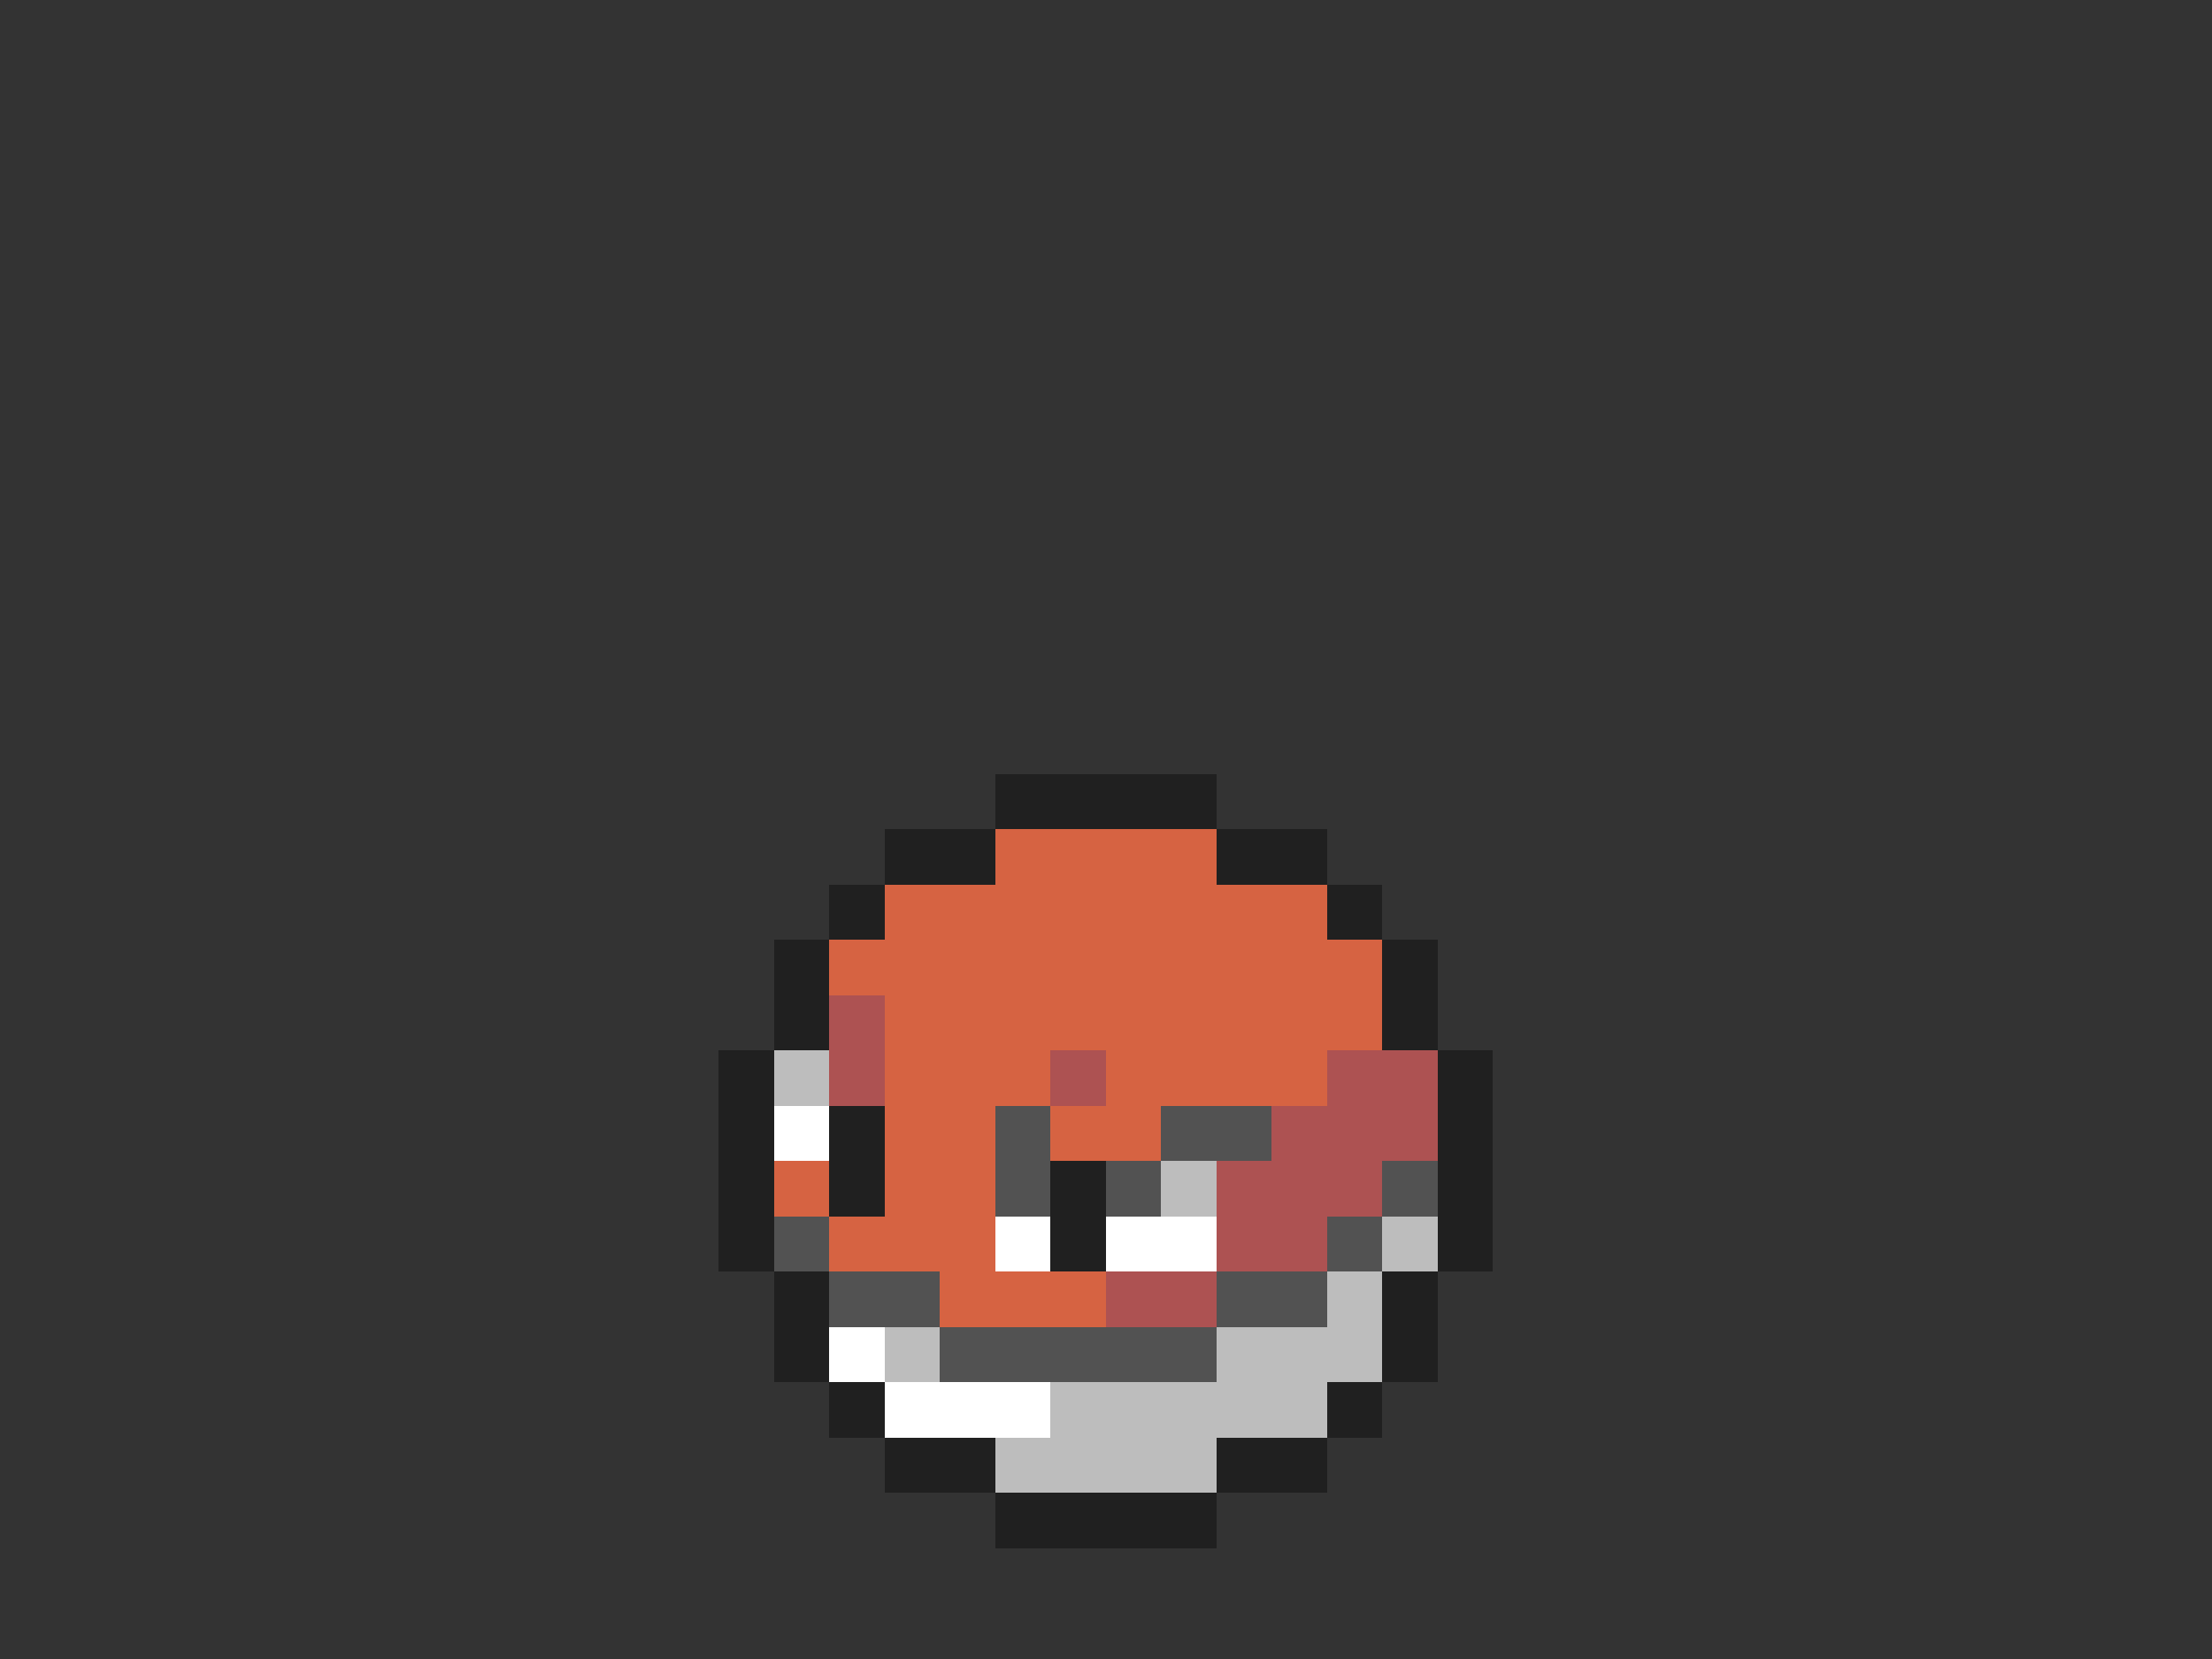 <svg xmlns="http://www.w3.org/2000/svg" viewBox="0 -0.5 40 30" shape-rendering="crispEdges">
<rect x="0" y="-0.5" width="40" height="30" fill="#333333" stroke="none"/>
<path stroke="#202020" d="M18 14h4M16 15h2M22 15h2M15 16h1M24 16h1M14 17h1M25 17h1M14 18h1M25 18h1M13 19h1M26 19h1M13 20h1M15 20h1M26 20h1M13 21h1M15 21h1M19 21h1M26 21h1M13 22h1M19 22h1M26 22h1M14 23h1M25 23h1M14 24h1M25 24h1M15 25h1M24 25h1M16 26h2M22 26h2M18 27h4" />
<path stroke="#d66342" d="M18 15h4M16 16h8M15 17h10M16 18h9M16 19h3M20 19h4M16 20h2M19 20h2M14 21h1M16 21h2M15 22h3M17 23h3" />
<path stroke="#ad5252" d="M15 18h1M15 19h1M19 19h1M24 19h2M23 20h3M22 21h3M22 22h2M20 23h2" />
<path stroke="#bdbdbd" d="M14 19h1M21 21h1M25 22h1M24 23h1M16 24h1M22 24h3M19 25h5M18 26h4" />
<path stroke="#ffffff" d="M14 20h1M18 22h1M20 22h2M15 24h1M16 25h3" />
<path stroke="#525252" d="M18 20h1M21 20h2M18 21h1M20 21h1M25 21h1M14 22h1M24 22h1M15 23h2M22 23h2M17 24h5" />
</svg>